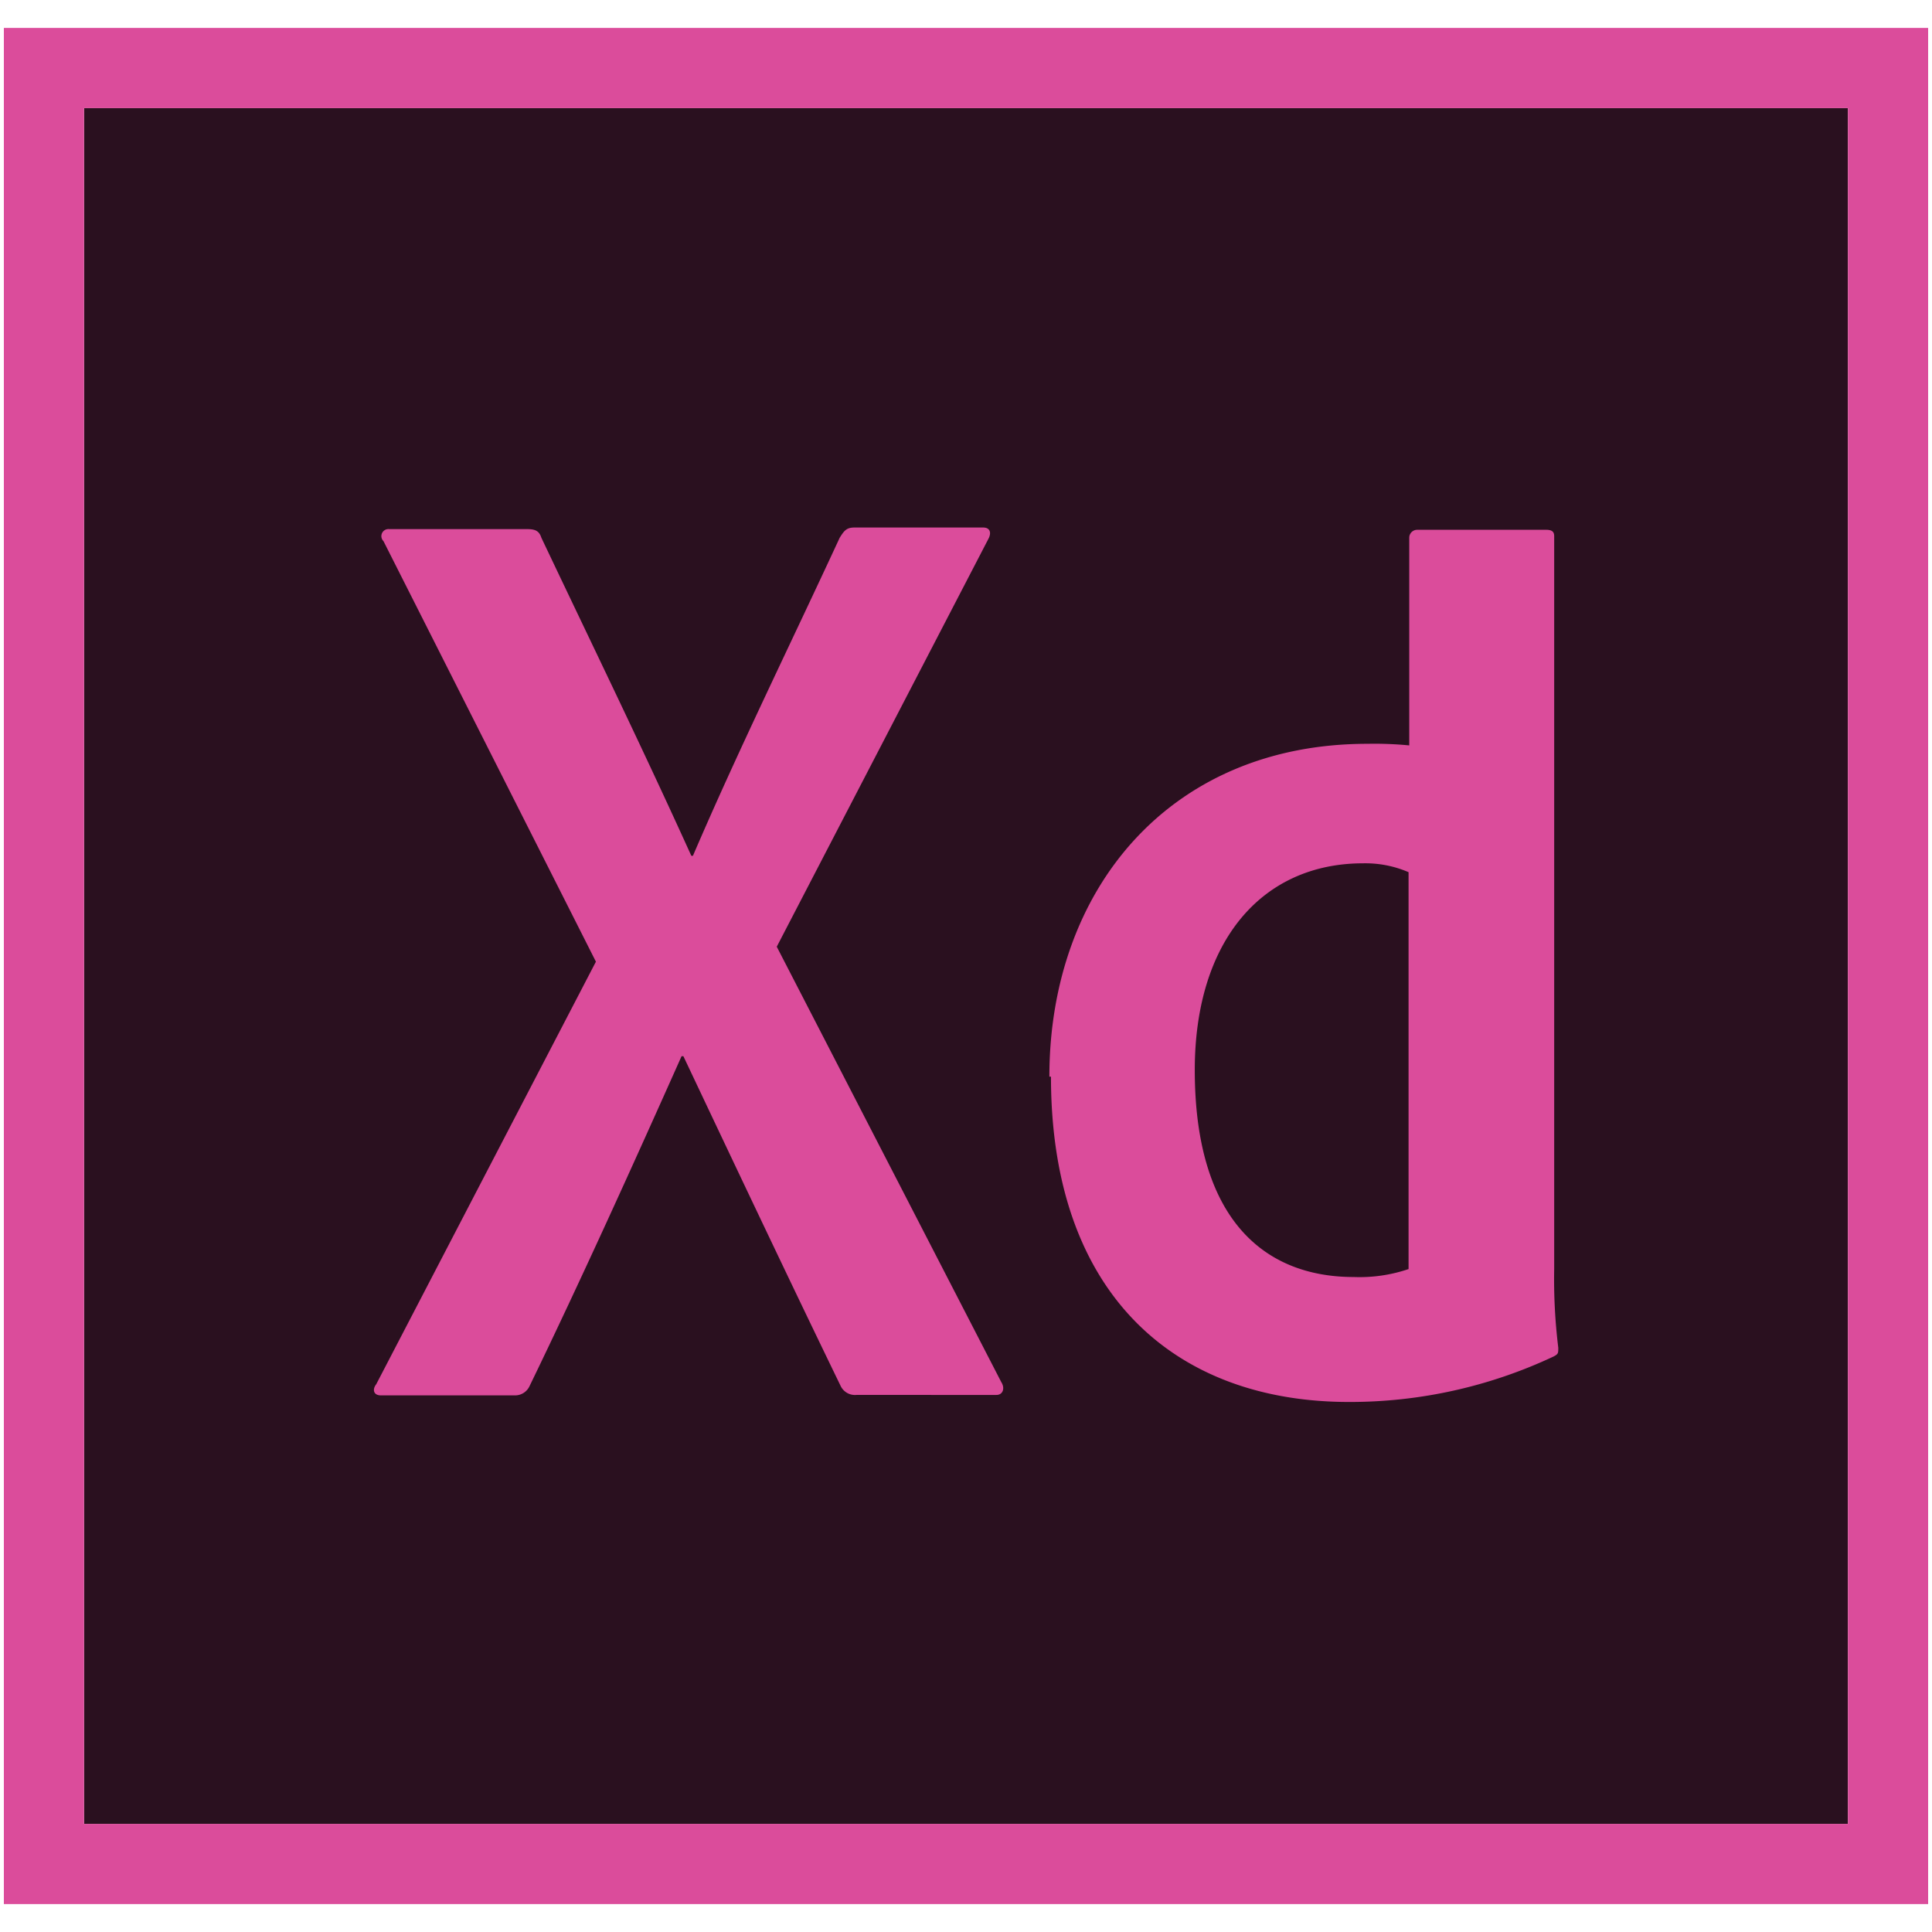 <svg id="Layer_1" data-name="Layer 1" xmlns="http://www.w3.org/2000/svg" viewBox="0 0 85.04 85.04"><defs><style>.cls-1{fill:#2a101f;}.cls-2{fill:#db4c9b;}</style></defs><title>logos</title><path class="cls-1" d="M3.7,4.76H81.34V80.28H3.7Z"/><path class="cls-2" d="M.17,1.23V83.81h84.7V1.23ZM3.7,4.76H81.34V80.28H3.7Z"/><path class="cls-2" d="M62,38.39A4.81,4.81,0,0,0,60,38c-4.45,0-7.41,3.42-7.41,9.1,0,6.5,3,9.11,7,9.11A6.7,6.7,0,0,0,62,55.86V38.39Zm-15.81,9c0-8.23,5.29-14.65,14-14.65a15.91,15.91,0,0,1,1.84.07V23.67a.35.35,0,0,1,.35-.35h5.68c.28,0,.35.11.35.28V55.86a24.72,24.72,0,0,0,.18,3.46c0,.25,0,.28-.21.39a21.06,21.06,0,0,1-9,2c-7.65,0-13.12-4.73-13.12-14.32Zm-12-5.72,9.88,19.16c.18.28.07.57-.21.57H37.7A.7.7,0,0,1,37,61c-2.26-4.66-4.55-9.5-6.92-14.51H30c-2.11,4.73-4.44,9.88-6.7,14.54a.7.7,0,0,1-.64.39H16.77c-.35,0-.38-.28-.21-.49l9.67-18.6L16.88,23.82a.31.31,0,0,1,.25-.53H23.2c.35,0,.53.07.63.38,2.23,4.7,4.48,9.32,6.6,14h.07c2-4.66,4.31-9.35,6.46-14,.18-.28.28-.45.64-.45h5.68c.28,0,.39.21.21.53L34.17,41.71Z"/></svg>